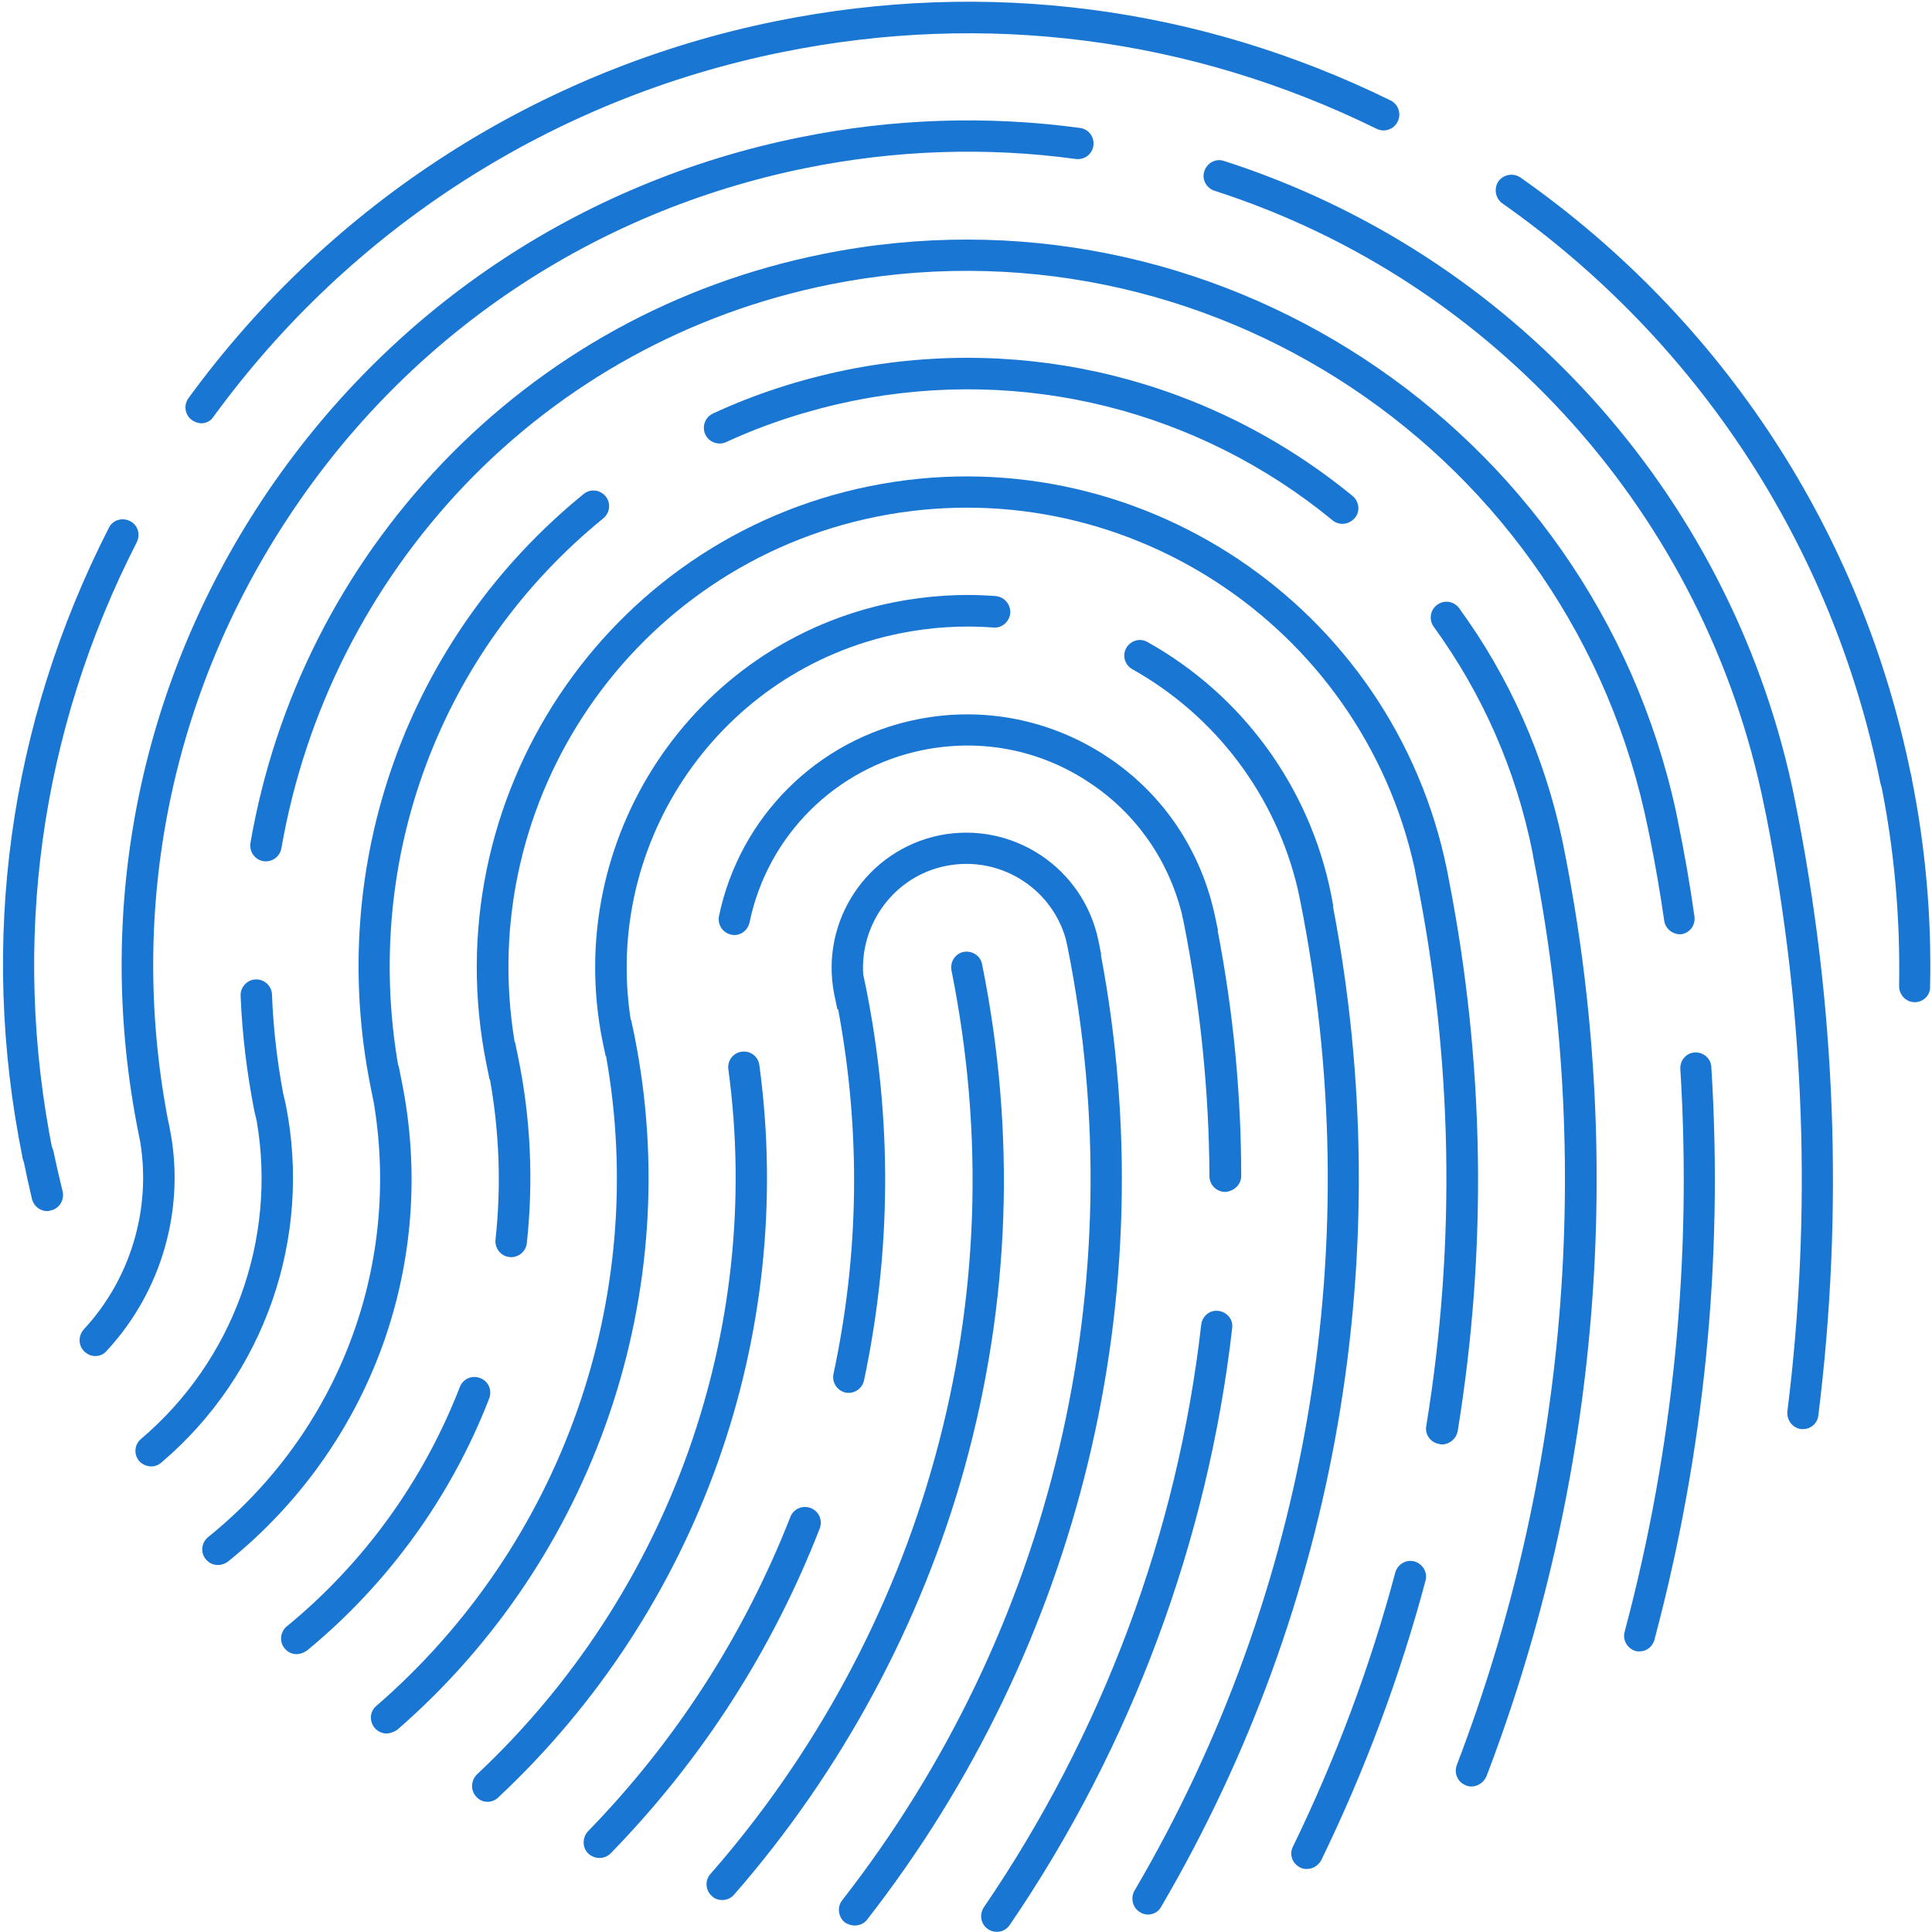 <?xml version="1.0" encoding="UTF-8"?>
<svg width="94px" height="94px" viewBox="0 0 94 94" version="1.1" xmlns="http://www.w3.org/2000/svg" xmlns:xlink="http://www.w3.org/1999/xlink">
    <!-- Generator: Sketch 50.2 (55047) - http://www.bohemiancoding.com/sketch -->
    <title>icon-touch-id-invert</title>
    <desc>Created with Sketch.</desc>
    <defs></defs>
    <g id="ADHOC-Mobile" stroke="none" stroke-width="1" fill="none" fill-rule="evenodd">
        <g id="bioID" transform="translate(-1568, -1345)" fill="#1976D2" fill-rule="nonzero">
            <g id="Group-15" transform="translate(119, 991)">
                <g id="Group-13" transform="translate(1308, 0)">
                    <g id="Group-5-Copy-2">
                        <g id="icon-touch-id-invert" transform="translate(141, 354)">
                            <g id="Group">
                                <path d="M1.845,56.959 C1.482,56.959 1.177,56.71 1.101,56.347 C-1.036,45.818 0.433,35.213 5.298,25.678 C5.488,25.295 5.946,25.162 6.328,25.353 C6.709,25.544 6.843,26.003 6.652,26.385 C1.94,35.614 0.529,45.857 2.57,56.041 C2.646,56.462 2.379,56.863 1.978,56.94 C1.94,56.94 1.883,56.959 1.845,56.959 Z" id="Shape"></path>
                                <path d="M9.799,20.595 C9.647,20.595 9.494,20.538 9.342,20.442 C8.998,20.194 8.922,19.716 9.17,19.372 C16.095,9.875 26.243,3.359 37.765,1.027 C47.99,-1.036 58.31,0.301 67.658,4.887 C68.039,5.078 68.192,5.537 68.001,5.919 C67.81,6.302 67.353,6.454 66.971,6.263 C57.948,1.83 47.952,0.531 38.051,2.537 C26.911,4.792 17.087,11.079 10.391,20.27 C10.257,20.48 10.028,20.595 9.799,20.595 Z" id="Shape"></path>
                                <path d="M92.228,38.691 C91.866,38.691 91.56,38.442 91.484,38.079 C89.176,26.614 82.633,16.601 73.094,9.894 C72.751,9.645 72.675,9.168 72.904,8.824 C73.152,8.48 73.629,8.403 73.972,8.633 C83.854,15.569 90.607,25.926 92.991,37.773 C93.068,38.194 92.801,38.595 92.4,38.672 C92.324,38.691 92.285,38.691 92.228,38.691 Z" id="Shape"></path>
                            </g>
                            <g id="Group" transform="translate(0.958, 37.088)">
                                <path d="M92.205,11.673 C91.767,11.673 91.442,11.31 91.442,10.889 C91.5,7.583 91.213,4.258 90.546,0.991 C90.469,0.571 90.736,0.169 91.137,0.093 C91.557,0.016 91.958,0.284 92.034,0.685 C92.721,4.068 93.026,7.507 92.949,10.908 C92.968,11.329 92.625,11.673 92.205,11.673 Z" id="Shape"></path>
                                <path d="M1.345,21.838 C1.002,21.838 0.696,21.609 0.601,21.265 C0.448,20.616 0.296,19.928 0.162,19.259 C0.086,18.838 0.353,18.437 0.754,18.361 C1.173,18.284 1.574,18.552 1.65,18.953 C1.784,19.603 1.936,20.252 2.089,20.883 C2.184,21.284 1.936,21.705 1.536,21.8 C1.459,21.819 1.402,21.838 1.345,21.838 Z" id="Shape"></path>
                            </g>
                            <path d="M35.133,92.444 C34.961,92.444 34.77,92.386 34.637,92.253 C34.313,91.966 34.294,91.488 34.561,91.183 C39.654,85.373 43.431,78.38 45.472,70.966 C47.628,63.188 47.895,55.182 46.293,47.213 C46.216,46.793 46.483,46.392 46.884,46.315 C47.304,46.239 47.704,46.506 47.781,46.908 C49.44,55.125 49.154,63.341 46.941,71.367 C44.824,79.011 40.932,86.214 35.705,92.195 C35.553,92.367 35.343,92.444 35.133,92.444 Z" id="Shape"></path>
                            <path d="M29.162,90.399 C28.971,90.399 28.78,90.322 28.628,90.189 C28.323,89.902 28.323,89.405 28.609,89.1 C32.901,84.686 36.201,79.545 38.452,73.813 C38.605,73.411 39.044,73.22 39.444,73.373 C39.845,73.526 40.036,73.966 39.883,74.367 C37.575,80.291 34.16,85.603 29.715,90.17 C29.563,90.322 29.372,90.399 29.162,90.399 Z" id="Shape"></path>
                            <path d="M41.581,93.686 C41.409,93.686 41.256,93.628 41.104,93.533 C40.78,93.265 40.722,92.788 40.97,92.463 C51.233,79.316 55.22,62.405 51.939,46.067 L51.844,45.646 C51.119,43.162 48.601,41.615 46.025,42.13 C43.526,42.627 41.829,44.939 42,47.423 L42.134,48.054 C43.412,54.436 43.374,60.857 42.038,67.163 C41.943,67.583 41.542,67.832 41.142,67.755 C40.722,67.66 40.474,67.258 40.55,66.857 C41.809,60.991 41.886,55.029 40.779,49.105 L40.741,49.105 L40.589,48.379 C39.883,44.825 42.172,41.366 45.72,40.64 C49.268,39.933 52.721,42.226 53.446,45.78 L53.58,46.449 L53.561,46.449 C56.689,63.016 52.569,80.1 42.172,93.418 C42.038,93.59 41.81,93.686 41.581,93.686 Z" id="Shape"></path>
                            <path d="M23.725,87.666 C23.515,87.666 23.325,87.59 23.172,87.418 C22.886,87.112 22.905,86.634 23.21,86.329 C32.577,77.539 37.155,64.717 35.438,52.029 C35.381,51.608 35.667,51.226 36.086,51.169 C36.506,51.112 36.888,51.398 36.945,51.818 C38.738,65.003 33.988,78.322 24.259,87.437 C24.107,87.59 23.916,87.666 23.725,87.666 Z" id="Shape"></path>
                            <path d="M59.608,57.991 C59.188,57.991 58.845,57.647 58.845,57.226 C58.826,53.137 58.406,48.99 57.605,44.939 L57.49,44.404 C56.822,41.806 55.258,39.57 53.007,38.079 C50.604,36.474 47.723,35.92 44.9,36.493 C40.665,37.353 37.346,40.64 36.468,44.882 C36.373,45.302 35.972,45.57 35.572,45.474 C35.152,45.379 34.904,44.978 34.98,44.576 C35.991,39.742 39.768,35.977 44.614,35.003 C47.838,34.353 51.119,35.003 53.866,36.818 C56.613,38.633 58.463,41.423 59.131,44.653 L59.264,45.283 L59.245,45.283 C60.008,49.239 60.39,53.252 60.39,57.246 C60.371,57.647 60.027,57.971 59.608,57.991 Z" id="Shape"></path>
                            <path d="M48.505,93.991 C48.353,93.991 48.2,93.953 48.067,93.858 C47.723,93.628 47.628,93.151 47.876,92.788 C53.637,84.341 57.3,74.558 58.444,64.449 C58.501,64.029 58.864,63.723 59.284,63.78 C59.703,63.838 60.009,64.201 59.951,64.621 C58.769,74.959 55.03,85.01 49.135,93.647 C48.982,93.877 48.753,93.991 48.505,93.991 Z" id="Shape"></path>
                            <path d="M18.804,84.341 C18.594,84.341 18.384,84.246 18.231,84.074 C17.964,83.749 17.983,83.271 18.307,83.004 C27.35,75.169 31.585,63.112 29.486,51.379 L29.467,51.379 L29.314,50.653 C27.35,40.85 33.683,31.277 43.469,29.308 C45.11,28.983 46.788,28.869 48.448,29.003 C48.868,29.041 49.173,29.404 49.154,29.824 C49.116,30.245 48.753,30.57 48.333,30.531 C46.807,30.417 45.281,30.512 43.774,30.818 C35.075,32.576 29.334,40.907 30.688,49.621 L30.707,49.621 L30.86,50.347 C33.378,62.844 28.952,75.8 19.319,84.17 C19.166,84.265 18.975,84.341 18.804,84.341 Z" id="Shape"></path>
                            <path d="M55.85,93.151 C55.716,93.151 55.583,93.112 55.468,93.036 C55.106,92.826 54.991,92.348 55.201,91.985 C63.728,77.443 66.571,60.322 63.251,43.774 L63.137,43.239 C62.068,38.71 59.15,34.831 55.087,32.557 C54.724,32.347 54.591,31.888 54.8,31.525 C55.01,31.162 55.468,31.028 55.83,31.238 C60.447,33.818 63.709,38.289 64.758,43.487 L64.873,44.098 L64.854,44.098 C68.058,60.818 65.102,78.074 56.498,92.768 C56.365,93.017 56.117,93.151 55.85,93.151 Z" id="Shape"></path>
                            <path d="M14.435,80.482 C14.206,80.482 13.996,80.386 13.844,80.195 C13.577,79.87 13.634,79.392 13.958,79.125 C17.716,76.049 20.616,72.016 22.371,67.488 C22.523,67.086 22.962,66.895 23.363,67.048 C23.763,67.201 23.954,67.641 23.801,68.042 C21.951,72.819 18.88,77.061 14.931,80.31 C14.759,80.424 14.588,80.482 14.435,80.482 Z" id="Shape"></path>
                            <path d="M70.157,70.277 C70.119,70.277 70.081,70.277 70.023,70.258 C69.604,70.182 69.318,69.8 69.394,69.379 C70.844,60.513 70.691,51.513 68.898,42.627 L68.822,42.226 C66.208,30.378 54.553,22.735 42.63,25.143 C30.822,27.531 23.077,38.901 25.042,50.71 L25.061,50.71 L25.213,51.455 C25.824,54.436 25.957,57.474 25.633,60.475 C25.595,60.895 25.213,61.201 24.794,61.163 C24.374,61.124 24.069,60.742 24.107,60.322 C24.393,57.723 24.297,55.105 23.84,52.525 L23.821,52.525 L23.668,51.78 C21.074,38.882 29.448,26.251 42.325,23.652 C55.201,21.053 67.791,29.442 70.405,42.34 L70.5,42.837 C72.236,51.742 72.37,60.761 70.92,69.647 C70.844,70.01 70.519,70.277 70.157,70.277 Z" id="Shape"></path>
                            <path d="M63.576,90.934 C63.461,90.934 63.347,90.915 63.251,90.858 C62.87,90.667 62.717,90.208 62.908,89.845 C64.987,85.564 66.666,81.093 67.887,76.507 C68.001,76.105 68.421,75.857 68.822,75.972 C69.222,76.086 69.47,76.507 69.356,76.908 C68.116,81.57 66.399,86.156 64.281,90.513 C64.129,90.781 63.862,90.934 63.576,90.934 Z" id="Shape"></path>
                            <path d="M71.588,86.921 C71.492,86.921 71.397,86.902 71.32,86.864 C70.92,86.711 70.729,86.272 70.882,85.87 C76.261,71.806 77.539,56.538 74.602,41.71 L74.564,41.481 C73.762,37.468 72.141,33.78 69.756,30.493 C69.508,30.149 69.585,29.671 69.928,29.423 C70.271,29.175 70.748,29.251 70.996,29.595 C73.457,32.977 75.136,36.78 76.013,40.888 L76.071,41.175 C79.123,56.347 77.826,71.997 72.331,86.405 C72.198,86.73 71.893,86.921 71.588,86.921 Z" id="Shape"></path>
                            <path d="M65.311,25.487 C65.14,25.487 64.968,25.429 64.835,25.315 C58.291,19.945 49.783,17.824 41.485,19.505 C39.349,19.945 37.269,20.614 35.324,21.512 C34.942,21.684 34.484,21.512 34.313,21.13 C34.141,20.747 34.313,20.289 34.694,20.117 C36.754,19.161 38.948,18.455 41.199,17.996 C49.936,16.238 58.902,18.474 65.808,24.13 C66.132,24.397 66.189,24.875 65.922,25.2 C65.75,25.391 65.541,25.487 65.311,25.487 Z" id="Shape"></path>
                            <path d="M10.601,76.144 C10.372,76.144 10.162,76.048 10.009,75.857 C9.742,75.532 9.799,75.055 10.124,74.787 C16.457,69.685 19.509,61.66 18.193,53.691 L18.04,52.927 C15.847,42.073 19.815,31.009 28.399,24.034 C28.723,23.767 29.2,23.824 29.467,24.149 C29.734,24.474 29.677,24.952 29.353,25.219 C21.417,31.678 17.64,41.806 19.376,51.857 L19.395,51.857 L19.547,52.621 C21.322,61.411 18.078,70.354 11.077,75.991 C10.944,76.086 10.772,76.144 10.601,76.144 Z" id="Shape"></path>
                            <path d="M7.358,71.348 C7.148,71.348 6.919,71.252 6.766,71.08 C6.499,70.755 6.538,70.277 6.862,70.01 C11.345,66.207 13.481,60.303 12.489,54.532 L12.375,54.054 C12.013,52.22 11.784,50.328 11.707,48.456 C11.688,48.035 12.013,47.672 12.432,47.653 C12.852,47.634 13.214,47.959 13.233,48.379 C13.291,49.984 13.481,51.589 13.767,53.156 L13.901,53.729 C15.198,60.207 12.89,66.876 7.854,71.157 C7.701,71.29 7.529,71.348 7.358,71.348 Z" id="Shape"></path>
                            <path d="M81.736,45.455 C81.374,45.455 81.03,45.188 80.973,44.806 C80.783,43.487 80.554,42.149 80.286,40.812 L80.191,40.353 C76.509,22.047 58.635,10.161 40.341,13.849 C33.53,15.225 27.388,18.607 22.6,23.614 C17.945,28.506 14.855,34.601 13.691,41.27 C13.615,41.691 13.233,41.958 12.814,41.901 C12.394,41.824 12.127,41.442 12.184,41.022 C13.386,34.066 16.61,27.684 21.493,22.563 C26.491,17.327 32.901,13.792 40.035,12.359 C58.959,8.537 77.444,20.69 81.546,39.493 L81.66,40.066 C81.965,41.557 82.232,43.085 82.442,44.595 C82.499,45.015 82.213,45.398 81.794,45.455 C81.794,45.455 81.755,45.455 81.736,45.455 Z" id="Shape"></path>
                            <path d="M79.771,80.348 C79.714,80.348 79.638,80.348 79.581,80.329 C79.18,80.214 78.932,79.794 79.046,79.393 C81.431,70.45 82.328,61.239 81.755,52.01 C81.736,51.589 82.042,51.226 82.461,51.207 C82.881,51.188 83.243,51.494 83.263,51.914 C83.854,61.316 82.919,70.679 80.497,79.775 C80.401,80.137 80.096,80.348 79.771,80.348 Z" id="Shape"></path>
                            <path d="M4.63,65.978 C4.439,65.978 4.268,65.902 4.115,65.768 C3.809,65.481 3.79,65.004 4.077,64.679 C6.347,62.233 7.358,58.851 6.824,55.564 L6.747,55.181 C4.573,44.423 6.709,33.436 12.795,24.264 C18.88,15.111 28.151,8.862 38.91,6.684 C43.431,5.766 48.009,5.613 52.55,6.225 C52.969,6.282 53.255,6.665 53.198,7.085 C53.141,7.505 52.759,7.792 52.34,7.735 C47.99,7.142 43.565,7.295 39.215,8.174 C28.857,10.276 19.91,16.276 14.073,25.104 C8.331,33.761 6.232,44.118 8.14,54.322 L8.254,54.876 C9.036,58.755 7.892,62.806 5.202,65.71 C5.05,65.902 4.84,65.978 4.63,65.978 Z" id="Shape"></path>
                            <path d="M87.726,69.532 C87.688,69.532 87.669,69.532 87.631,69.532 C87.211,69.475 86.925,69.093 86.963,68.672 C88.165,59.061 87.821,49.353 85.952,39.78 L85.837,39.226 C82.995,25.143 72.751,13.677 59.092,9.282 C58.692,9.149 58.463,8.728 58.596,8.327 C58.73,7.926 59.15,7.696 59.55,7.83 C73.533,12.321 84.063,23.939 87.192,38.27 L87.326,38.92 C89.329,48.837 89.71,58.908 88.47,68.863 C88.432,69.246 88.108,69.532 87.726,69.532 Z" id="Shape"></path>
                        </g>
                    </g>
                </g>
            </g>
        </g>
    </g>
</svg>